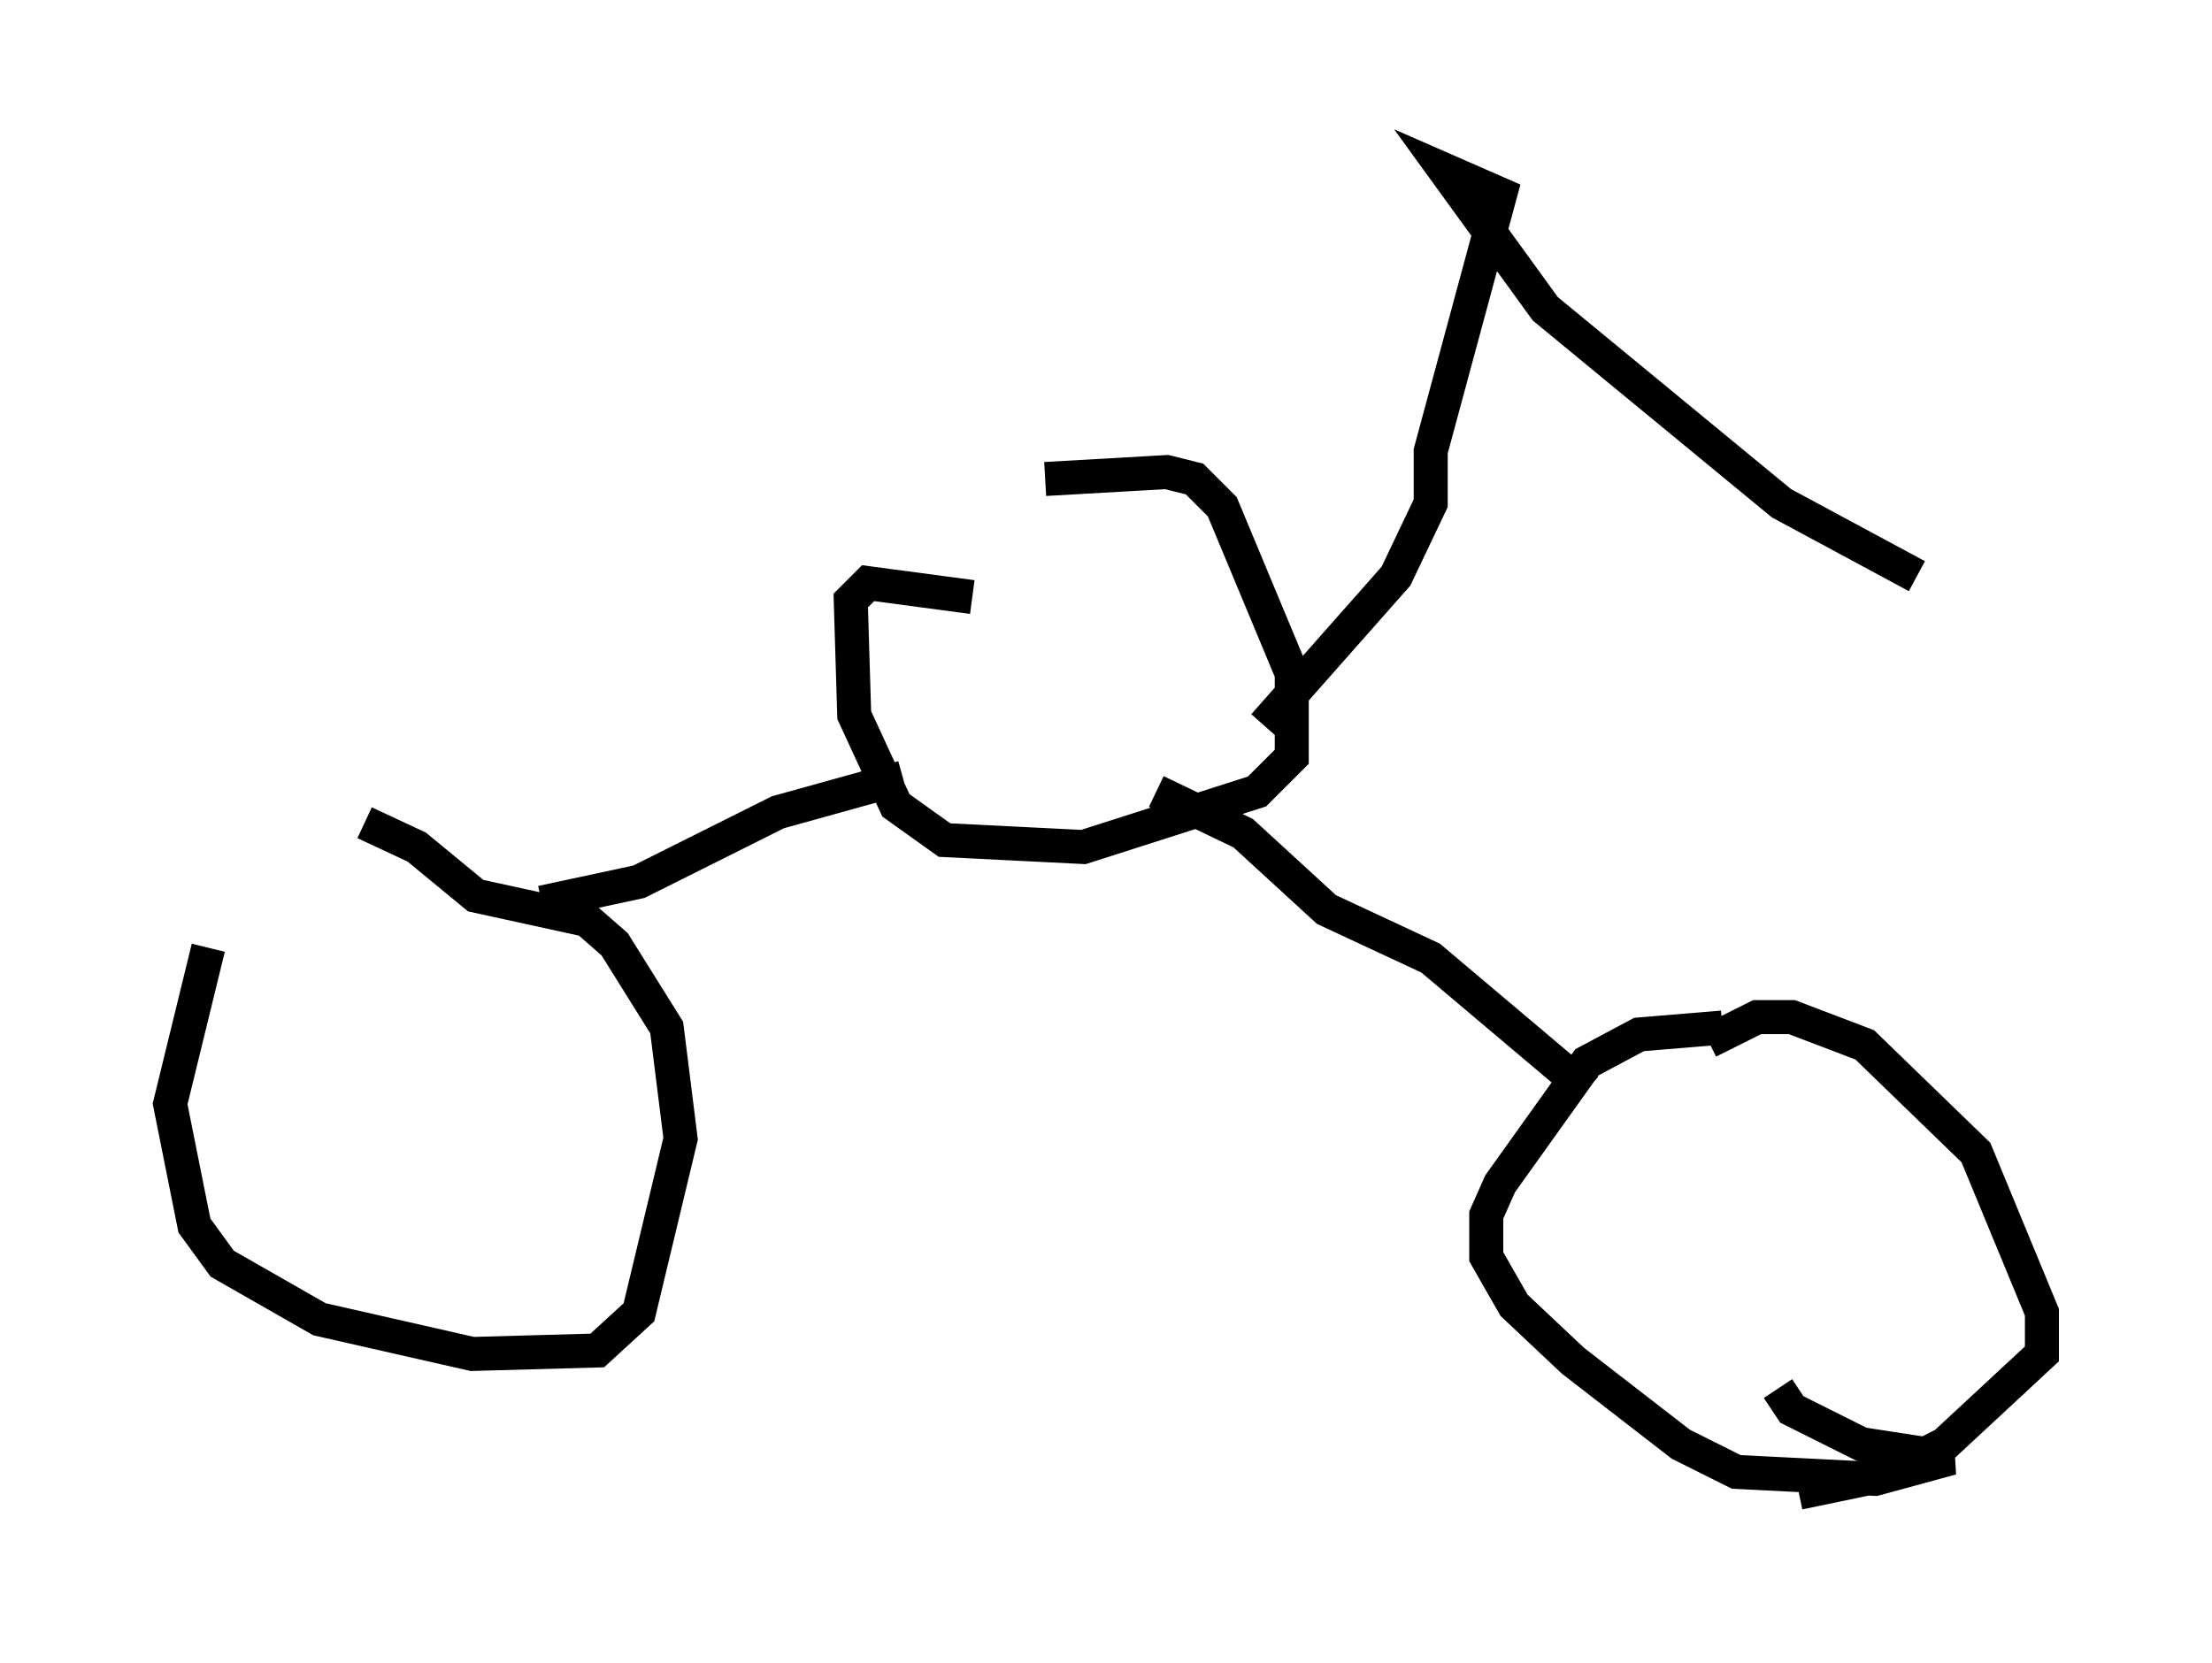 <?xml version="1.0" encoding="utf-8" ?>
<svg baseProfile="full" height="48.894" version="1.1" width="65.024" xmlns="http://www.w3.org/2000/svg" xmlns:ev="http://www.w3.org/2001/xml-events" xmlns:xlink="http://www.w3.org/1999/xlink"><defs /><rect fill="white" height="48.894" width="65.024" x="0" y="0" /><path d="M7.858, 25.009 m-1.735, 2.858 l-1.123, 4.594 0.715, 3.573 l0.817, 1.123 2.858, 1.633 l4.492, 1.021 3.675, -0.102 l1.225, -1.123 1.225, -5.104 l-0.408, -3.267 -1.531, -2.45 l-0.817, -0.715 -3.267, -0.715 l-1.735, -1.429 -1.531, -0.715 m5.206, 2.348 l2.858, -0.613 4.083, -2.042 l3.675, -1.021 m2.042, -5.308 l-3.063, -0.408 -0.51, 0.51 l0.102, 3.369 1.225, 2.654 l1.429, 1.021 4.083, 0.204 l5.104, -1.633 1.021, -1.021 l0.0, -2.45 -2.042, -4.9 l-0.817, -0.817 -0.817, -0.204 l-3.573, 0.204 m3.267, 9.188 l2.552, 1.225 2.45, 2.246 l3.063, 1.429 4.594, 3.879 m3.981, -1.838 l-2.45, 0.204 -1.531, 0.817 l-2.552, 3.573 -0.408, 0.919 l0.0, 1.225 0.817, 1.429 l1.735, 1.633 3.165, 2.45 l1.633, 0.817 4.083, 0.204 l2.246, -0.613 -2.654, -0.408 l-2.042, -1.021 -0.408, -0.613 m-2.042, -10.208 l1.429, -0.715 1.021, 0.0 l2.144, 0.817 3.267, 3.165 l1.94, 4.696 0.0, 1.225 l-2.858, 2.654 -1.838, 0.919 l-2.45, 0.51 m-15.721, -22.561 l3.879, -4.39 1.021, -2.144 l0.0, -1.531 2.042, -7.554 l-1.633, -0.715 2.96, 4.083 l6.942, 5.717 3.981, 2.144 " fill="none" stroke="black" stroke-width="1" /></svg>